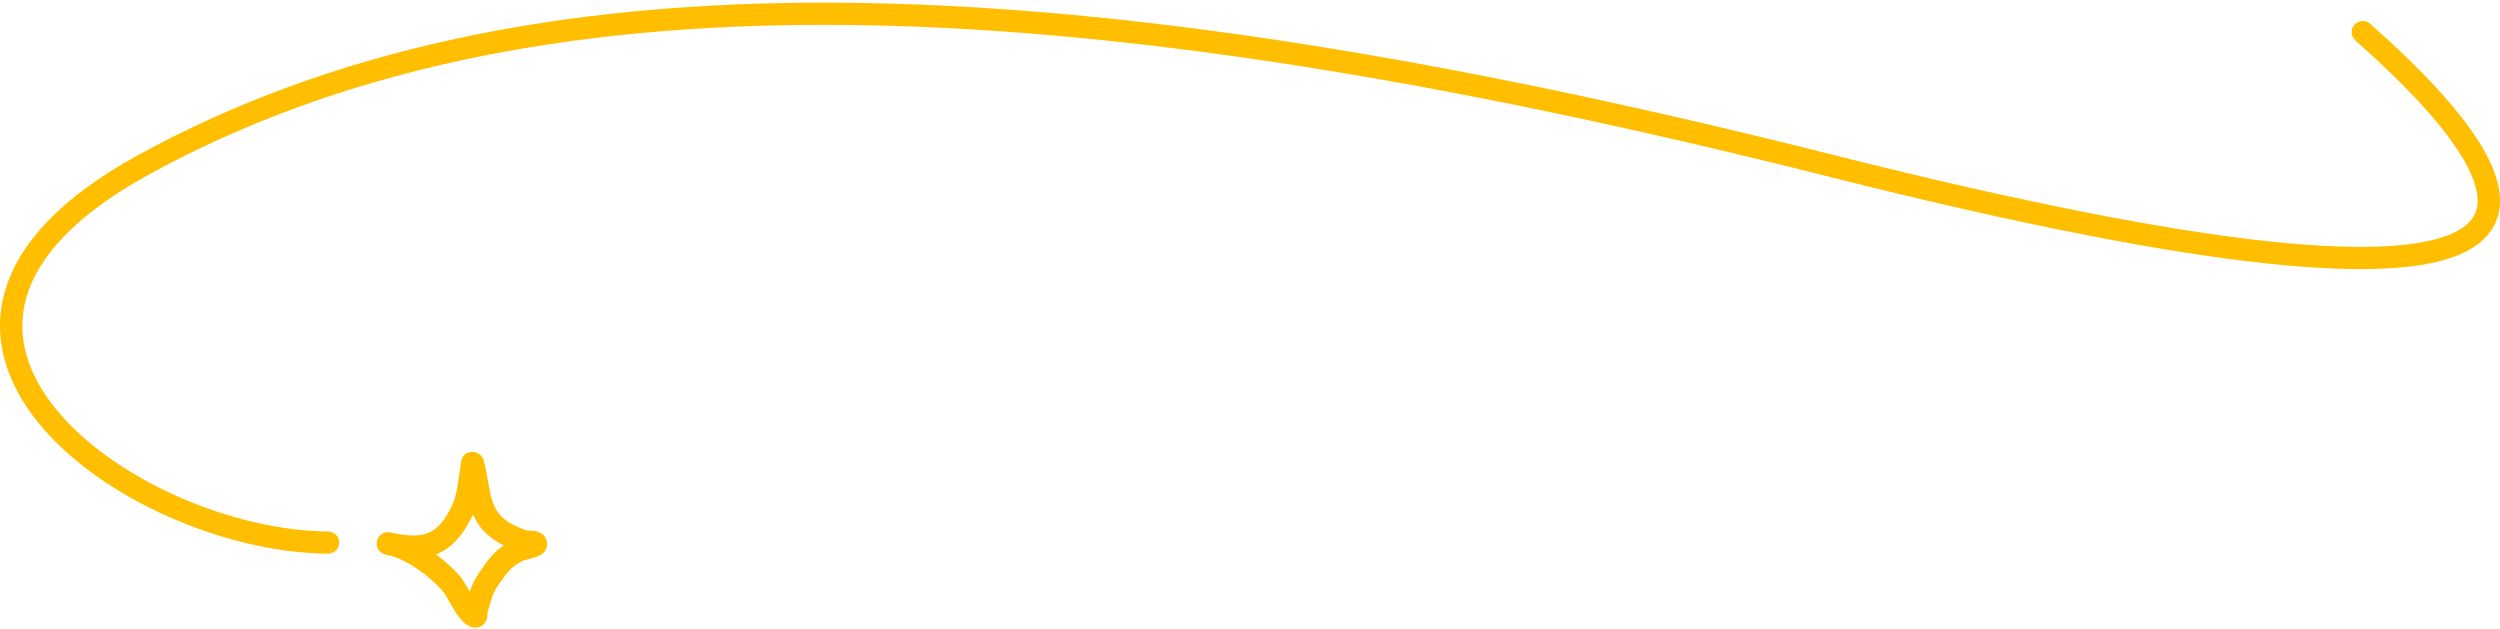 <svg width="560" height="141" viewBox="0 0 560 141" fill="none" xmlns="http://www.w3.org/2000/svg">
<path d="M33.168 39.199C117.316 -7.036 235.549 -4.299 409.084 39.434C452.534 50.383 484.714 56.568 507.828 59.025C519.384 60.254 528.738 60.558 536.135 60.041C543.492 59.527 549.123 58.188 553.078 55.967C557.15 53.681 559.493 50.413 559.927 46.345C560.34 42.467 558.97 38.258 556.609 34.005C551.879 25.485 542.471 15.556 530.934 5.338C529.903 4.425 528.322 4.515 527.402 5.54C526.483 6.565 526.574 8.136 527.605 9.05C539.084 19.216 547.936 28.675 552.228 36.407C554.378 40.279 555.208 43.412 554.952 45.822C554.715 48.042 553.517 50.01 550.617 51.639C547.599 53.333 542.825 54.589 535.784 55.081C528.784 55.571 519.748 55.292 508.36 54.081C485.587 51.66 453.666 45.54 410.314 34.614C236.637 -9.154 116.706 -12.382 30.747 34.849C13.461 44.347 4.119 54.717 1.097 65.276C-1.954 75.937 1.618 86.121 8.625 94.741C15.611 103.336 26.157 110.595 37.693 115.723C49.239 120.855 61.974 123.942 73.469 124.028C74.85 124.038 75.978 122.933 75.989 121.561C75.999 120.188 74.888 119.066 73.506 119.056C62.82 118.976 50.768 116.088 39.736 111.185C28.695 106.276 18.873 99.436 12.517 91.617C6.181 83.822 3.436 75.275 5.909 66.636C8.411 57.894 16.433 48.395 33.168 39.199Z" fill="#FFBE00"/>
<path fill-rule="evenodd" clip-rule="evenodd" d="M117.917 118.816C116.132 118.184 114.253 117.344 112.803 116.127C111.082 114.682 110.382 112.821 109.912 110.862C109.653 109.78 109.461 108.668 109.267 107.551C109.011 106.07 108.753 104.58 108.336 103.143C108.069 102.221 107.56 101.864 107.331 101.703L107.32 101.695C106.755 101.299 106.183 101.193 105.645 101.232C105.008 101.278 104.132 101.518 103.557 102.58C103.475 102.732 103.368 102.963 103.296 103.28C103.288 103.318 103.28 103.368 103.272 103.428C103.265 103.484 103.258 103.548 103.251 103.617C103.242 103.703 103.234 103.797 103.226 103.892L103.225 103.899L103.225 103.902C103.218 103.974 103.212 104.045 103.206 104.115C103.203 104.147 103.2 104.179 103.197 104.21C103.192 104.258 103.187 104.304 103.182 104.347C103.173 104.421 103.164 104.487 103.154 104.54C103.016 105.278 102.9 106.017 102.791 106.759C102.755 107.005 102.72 107.248 102.686 107.487C102.378 109.65 102.106 111.555 101.076 113.599C99.523 116.681 97.968 118.566 95.857 119.402C93.817 120.209 91.378 120.057 88.261 119.424C87.964 119.353 87.671 119.292 87.38 119.242C86.006 119.003 84.692 119.899 84.423 121.26C84.153 122.619 85.026 123.944 86.388 124.243C86.672 124.305 86.952 124.364 87.229 124.418C91.441 125.454 96.317 129.152 99.151 132.39C99.592 132.894 100.136 133.856 100.735 134.913C101.322 135.95 101.962 137.079 102.607 137.96C103.57 139.274 104.652 140.14 105.56 140.446C106.169 140.652 106.682 140.62 107.106 140.516C107.721 140.365 108.232 140.034 108.624 139.507C108.838 139.218 109.036 138.831 109.13 138.338C109.153 138.218 109.166 138.006 109.172 137.79C109.179 137.577 109.18 137.359 109.18 137.223C109.287 136.856 109.404 136.493 109.521 136.13L109.522 136.127C109.694 135.592 109.867 135.056 110.008 134.51C110.521 132.525 111.483 131.2 112.641 129.604L112.78 129.413C112.853 129.313 112.926 129.211 113.001 129.108C114.233 127.396 115.557 126.32 117.498 125.462C117.75 125.4 119.787 124.905 120.507 124.62C121.558 124.203 122.059 123.504 122.24 123.128C122.549 122.49 122.581 121.932 122.519 121.467C122.428 120.78 122.118 120.193 121.568 119.719C121.227 119.424 120.718 119.138 120.037 118.998C119.523 118.891 118.182 118.829 117.934 118.817L117.917 118.816ZM105.966 115.251C105.872 115.46 105.771 115.67 105.665 115.882C103.39 120.396 100.847 122.916 97.756 124.139L97.652 124.179C99.72 125.704 101.592 127.409 103.023 129.044C103.522 129.614 104.158 130.705 104.854 131.897C104.979 132.112 105.106 132.33 105.235 132.549C106 130.076 107.252 128.328 108.827 126.141C110.029 124.471 111.29 123.215 112.838 122.191C111.637 121.578 110.49 120.86 109.492 120.022C107.829 118.626 106.73 117.008 105.966 115.251Z" fill="#FFBE00"/>
</svg>
